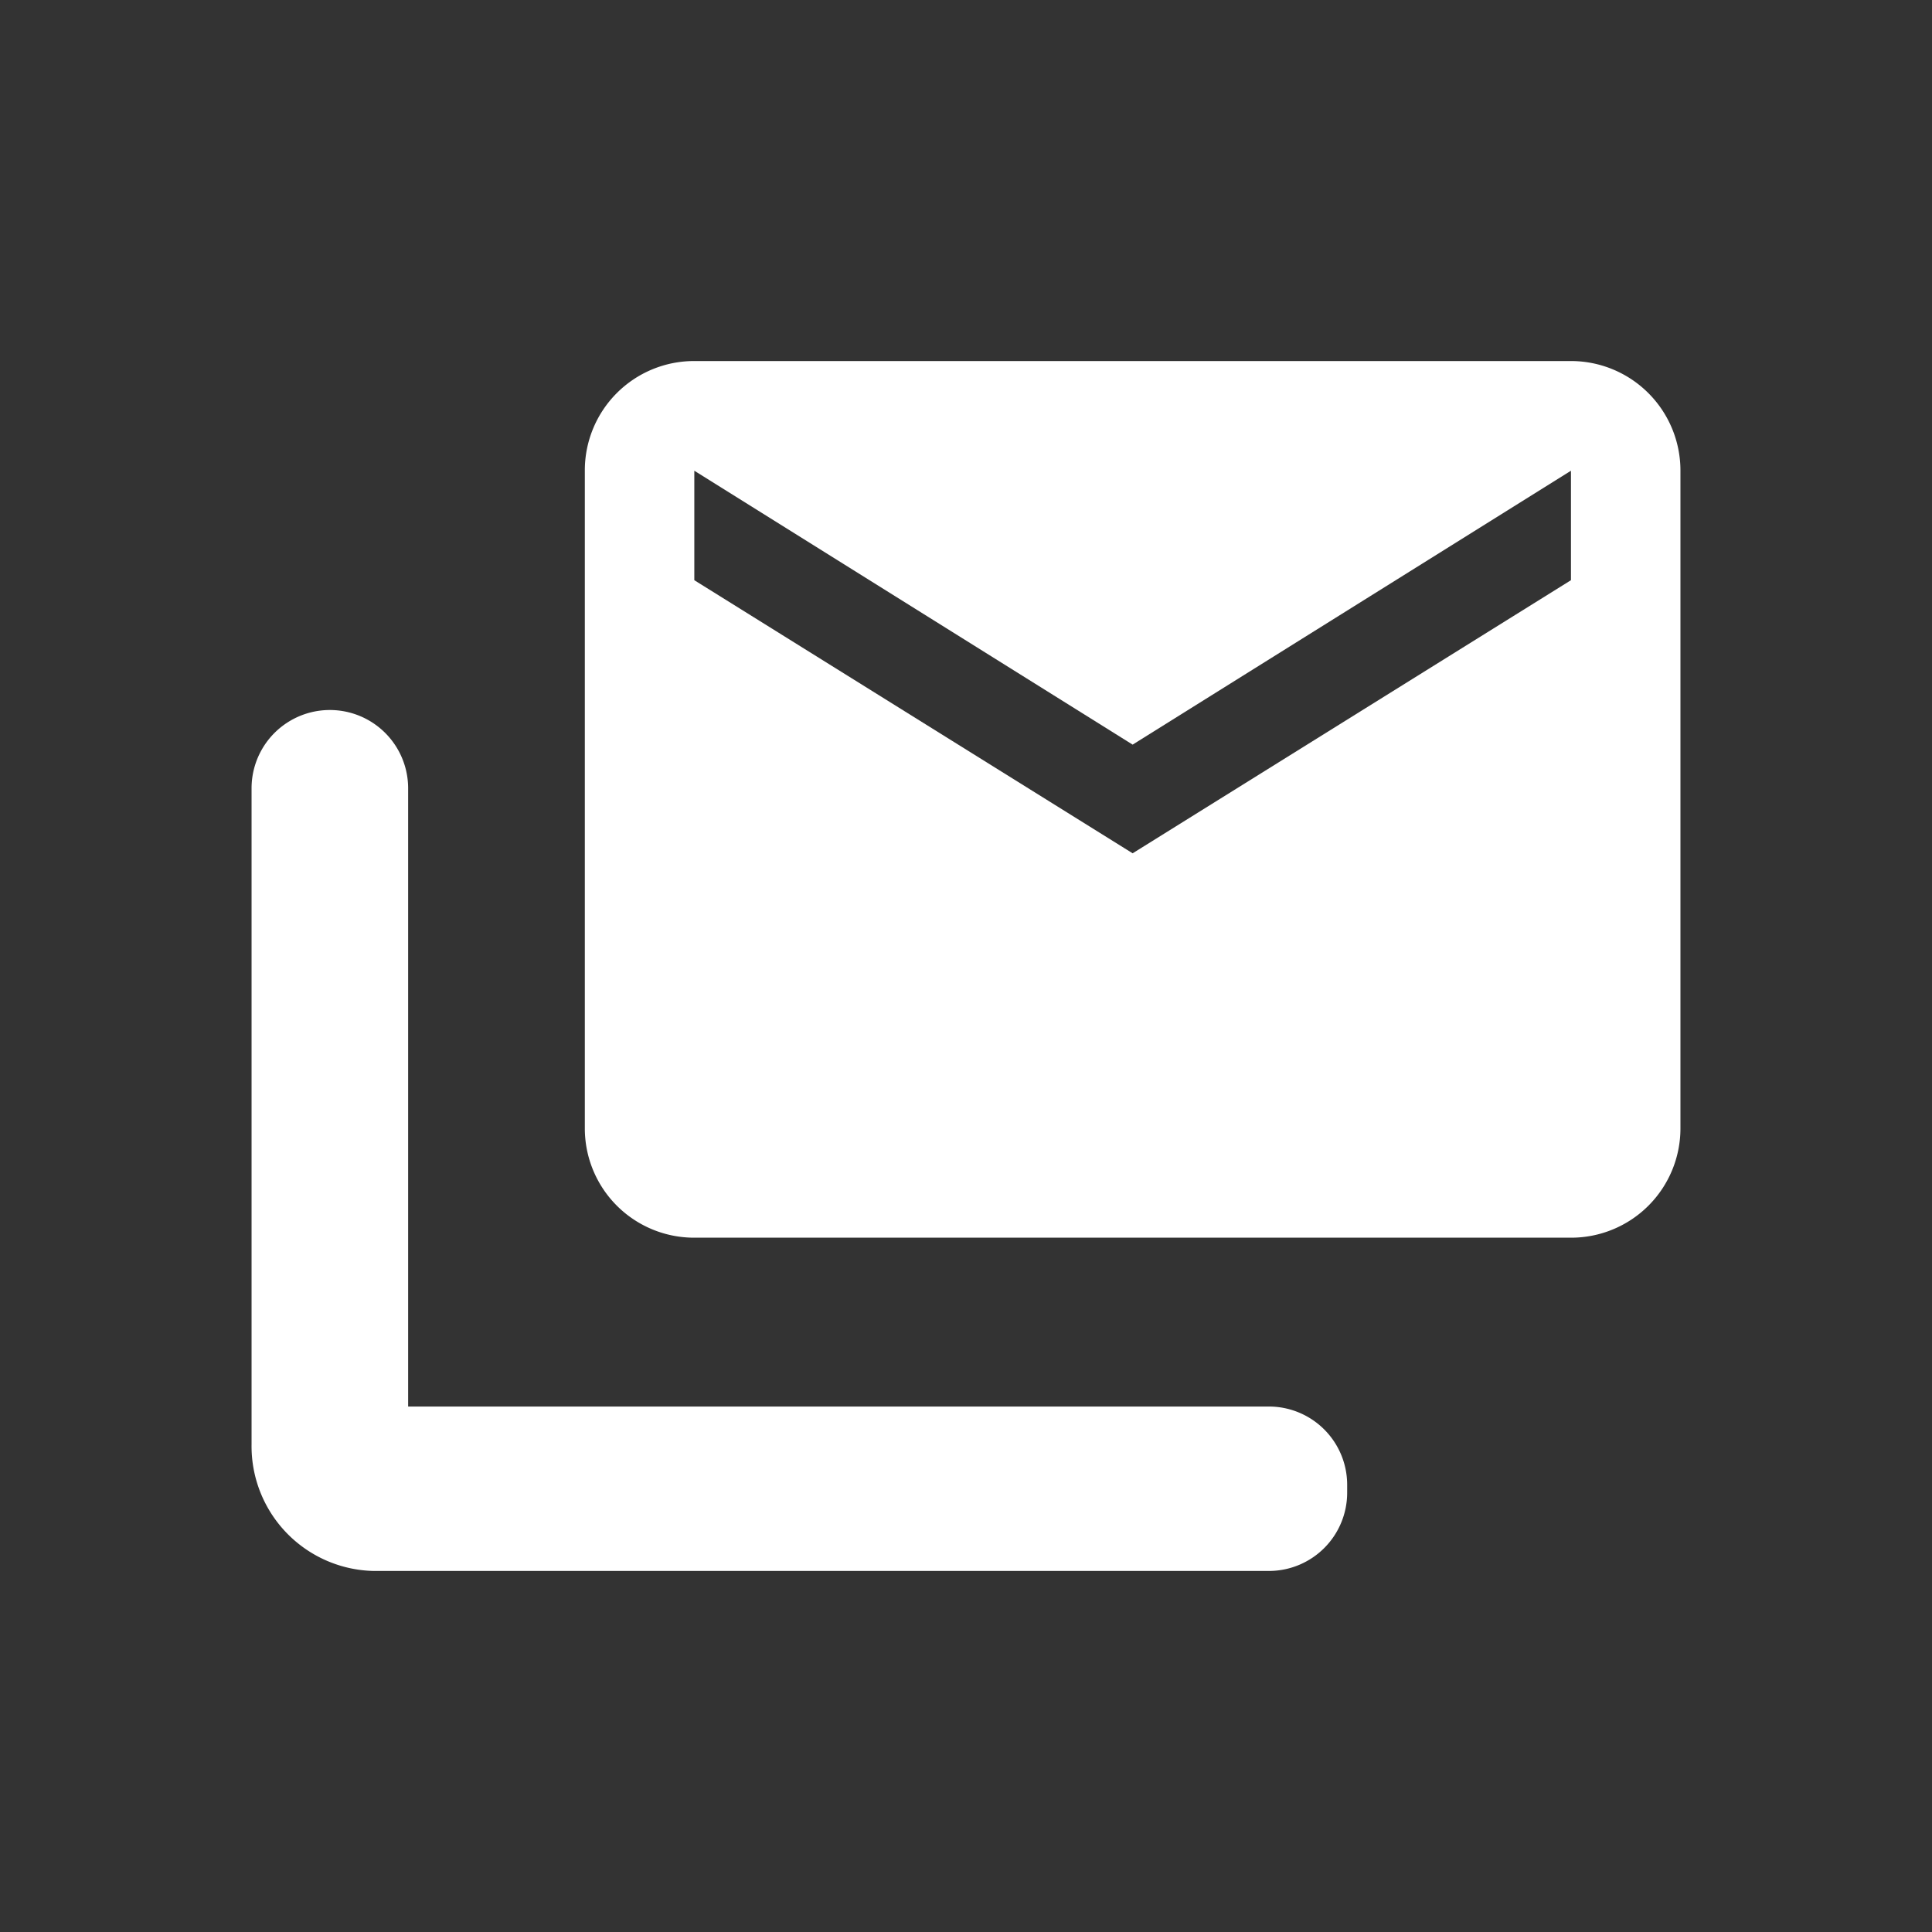 <svg xmlns="http://www.w3.org/2000/svg" viewBox="0 0 96 96">
  <rect x="0" y="0" width="96" height="96" fill="#333333" stroke="none"/>
  <title>preference-mail-rules</title>
  <rect width="96" height="96" fill="none"/>
  <g>
    <path d="M20.28,39.17a3.89,3.89,0,0,0-7.78,0V71.78a6.2,6.2,0,0,0,6.06,6.28h44.5a3.89,3.89,0,0,0,3.88-3.89v-.39a3.89,3.89,0,0,0-3.88-3.89H20.28Z" fill="#fff" fill-rule="evenodd"/>
    <path d="M78.06,17.94H34.5a5.43,5.43,0,0,0-5.44,5.45V56.06A5.43,5.43,0,0,0,34.5,61.5H78.06a5.43,5.43,0,0,0,5.44-5.44V23.39A5.44,5.44,0,0,0,78.06,17.94Zm0,10.89L56.28,42.4,34.5,28.83V23.39L56.28,37,78.06,23.39Z" fill="#fff" fill-rule="evenodd"/>
  </g>
</svg>
